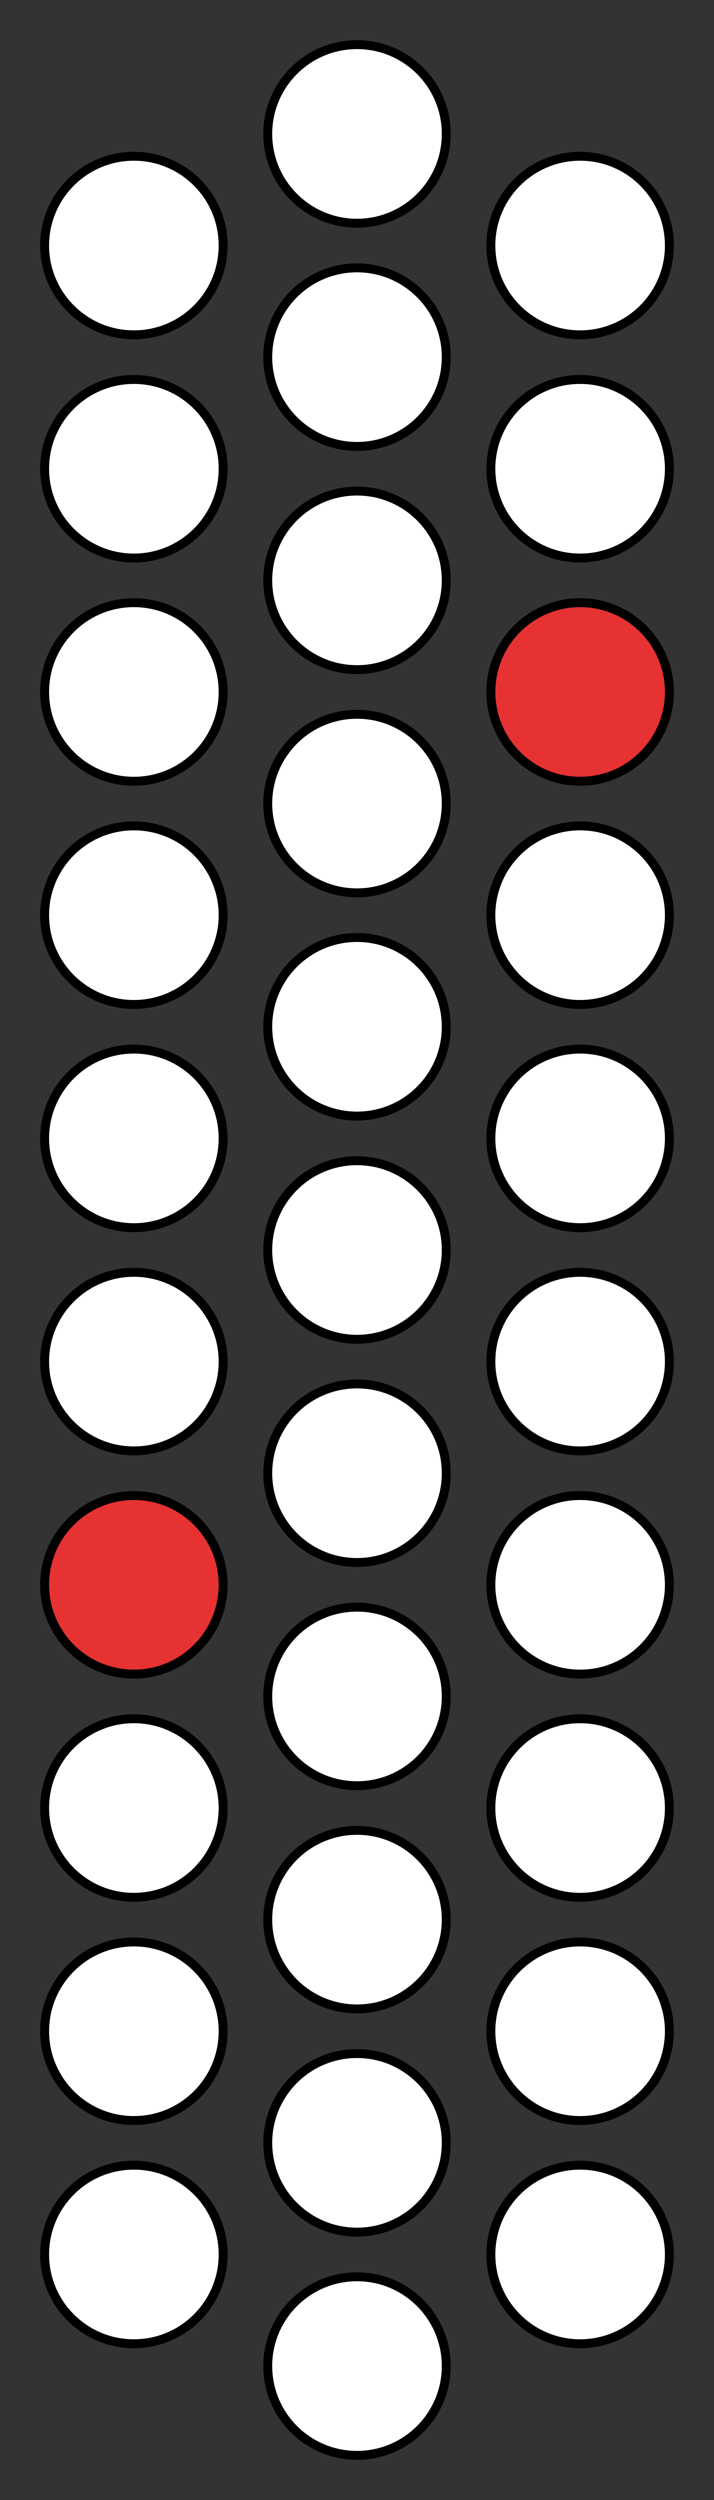 <?xml version="1.0" encoding="UTF-8"?>
<svg width="80" height="280" viewBox="-40.0 0 80 280">
<rect x="-40.0" y="0" width="80" height="280" fill="#333333" stroke="none"/>
<circle cx="-25" cy="27.5" r="10" fill="#ffffff" stroke = "#000000"/>
<circle cx="-25" cy="52.5" r="10" fill="#ffffff" stroke = "#000000"/>
<circle cx="-25" cy="77.5" r="10" fill="#ffffff" stroke = "#000000"/>
<circle cx="-25" cy="102.5" r="10" fill="#ffffff" stroke = "#000000"/>
<circle cx="-25" cy="127.5" r="10" fill="#ffffff" stroke = "#000000"/>
<circle cx="-25" cy="152.5" r="10" fill="#ffffff" stroke = "#000000"/>
<circle cx="-25" cy="177.5" r="10" fill="#e63232" stroke = "#000000"/>
<circle cx="-25" cy="202.5" r="10" fill="#ffffff" stroke = "#000000"/>
<circle cx="-25" cy="227.5" r="10" fill="#ffffff" stroke = "#000000"/>
<circle cx="-25" cy="252.5" r="10" fill="#ffffff" stroke = "#000000"/>
<circle cx="0" cy="15.0" r="10" fill="#ffffff" stroke = "#000000"/>
<circle cx="0" cy="40.0" r="10" fill="#ffffff" stroke = "#000000"/>
<circle cx="0" cy="65.0" r="10" fill="#ffffff" stroke = "#000000"/>
<circle cx="0" cy="90.0" r="10" fill="#ffffff" stroke = "#000000"/>
<circle cx="0" cy="115.0" r="10" fill="#ffffff" stroke = "#000000"/>
<circle cx="0" cy="140.0" r="10" fill="#ffffff" stroke = "#000000"/>
<circle cx="0" cy="165.0" r="10" fill="#ffffff" stroke = "#000000"/>
<circle cx="0" cy="190.0" r="10" fill="#ffffff" stroke = "#000000"/>
<circle cx="0" cy="215.0" r="10" fill="#ffffff" stroke = "#000000"/>
<circle cx="0" cy="240.0" r="10" fill="#ffffff" stroke = "#000000"/>
<circle cx="0" cy="265.0" r="10" fill="#ffffff" stroke = "#000000"/>
<circle cx="25" cy="27.5" r="10" fill="#ffffff" stroke = "#000000"/>
<circle cx="25" cy="52.5" r="10" fill="#ffffff" stroke = "#000000"/>
<circle cx="25" cy="77.5" r="10" fill="#e63232" stroke = "#000000"/>
<circle cx="25" cy="102.5" r="10" fill="#ffffff" stroke = "#000000"/>
<circle cx="25" cy="127.5" r="10" fill="#ffffff" stroke = "#000000"/>
<circle cx="25" cy="152.5" r="10" fill="#ffffff" stroke = "#000000"/>
<circle cx="25" cy="177.5" r="10" fill="#ffffff" stroke = "#000000"/>
<circle cx="25" cy="202.5" r="10" fill="#ffffff" stroke = "#000000"/>
<circle cx="25" cy="227.5" r="10" fill="#ffffff" stroke = "#000000"/>
<circle cx="25" cy="252.5" r="10" fill="#ffffff" stroke = "#000000"/>
</svg>